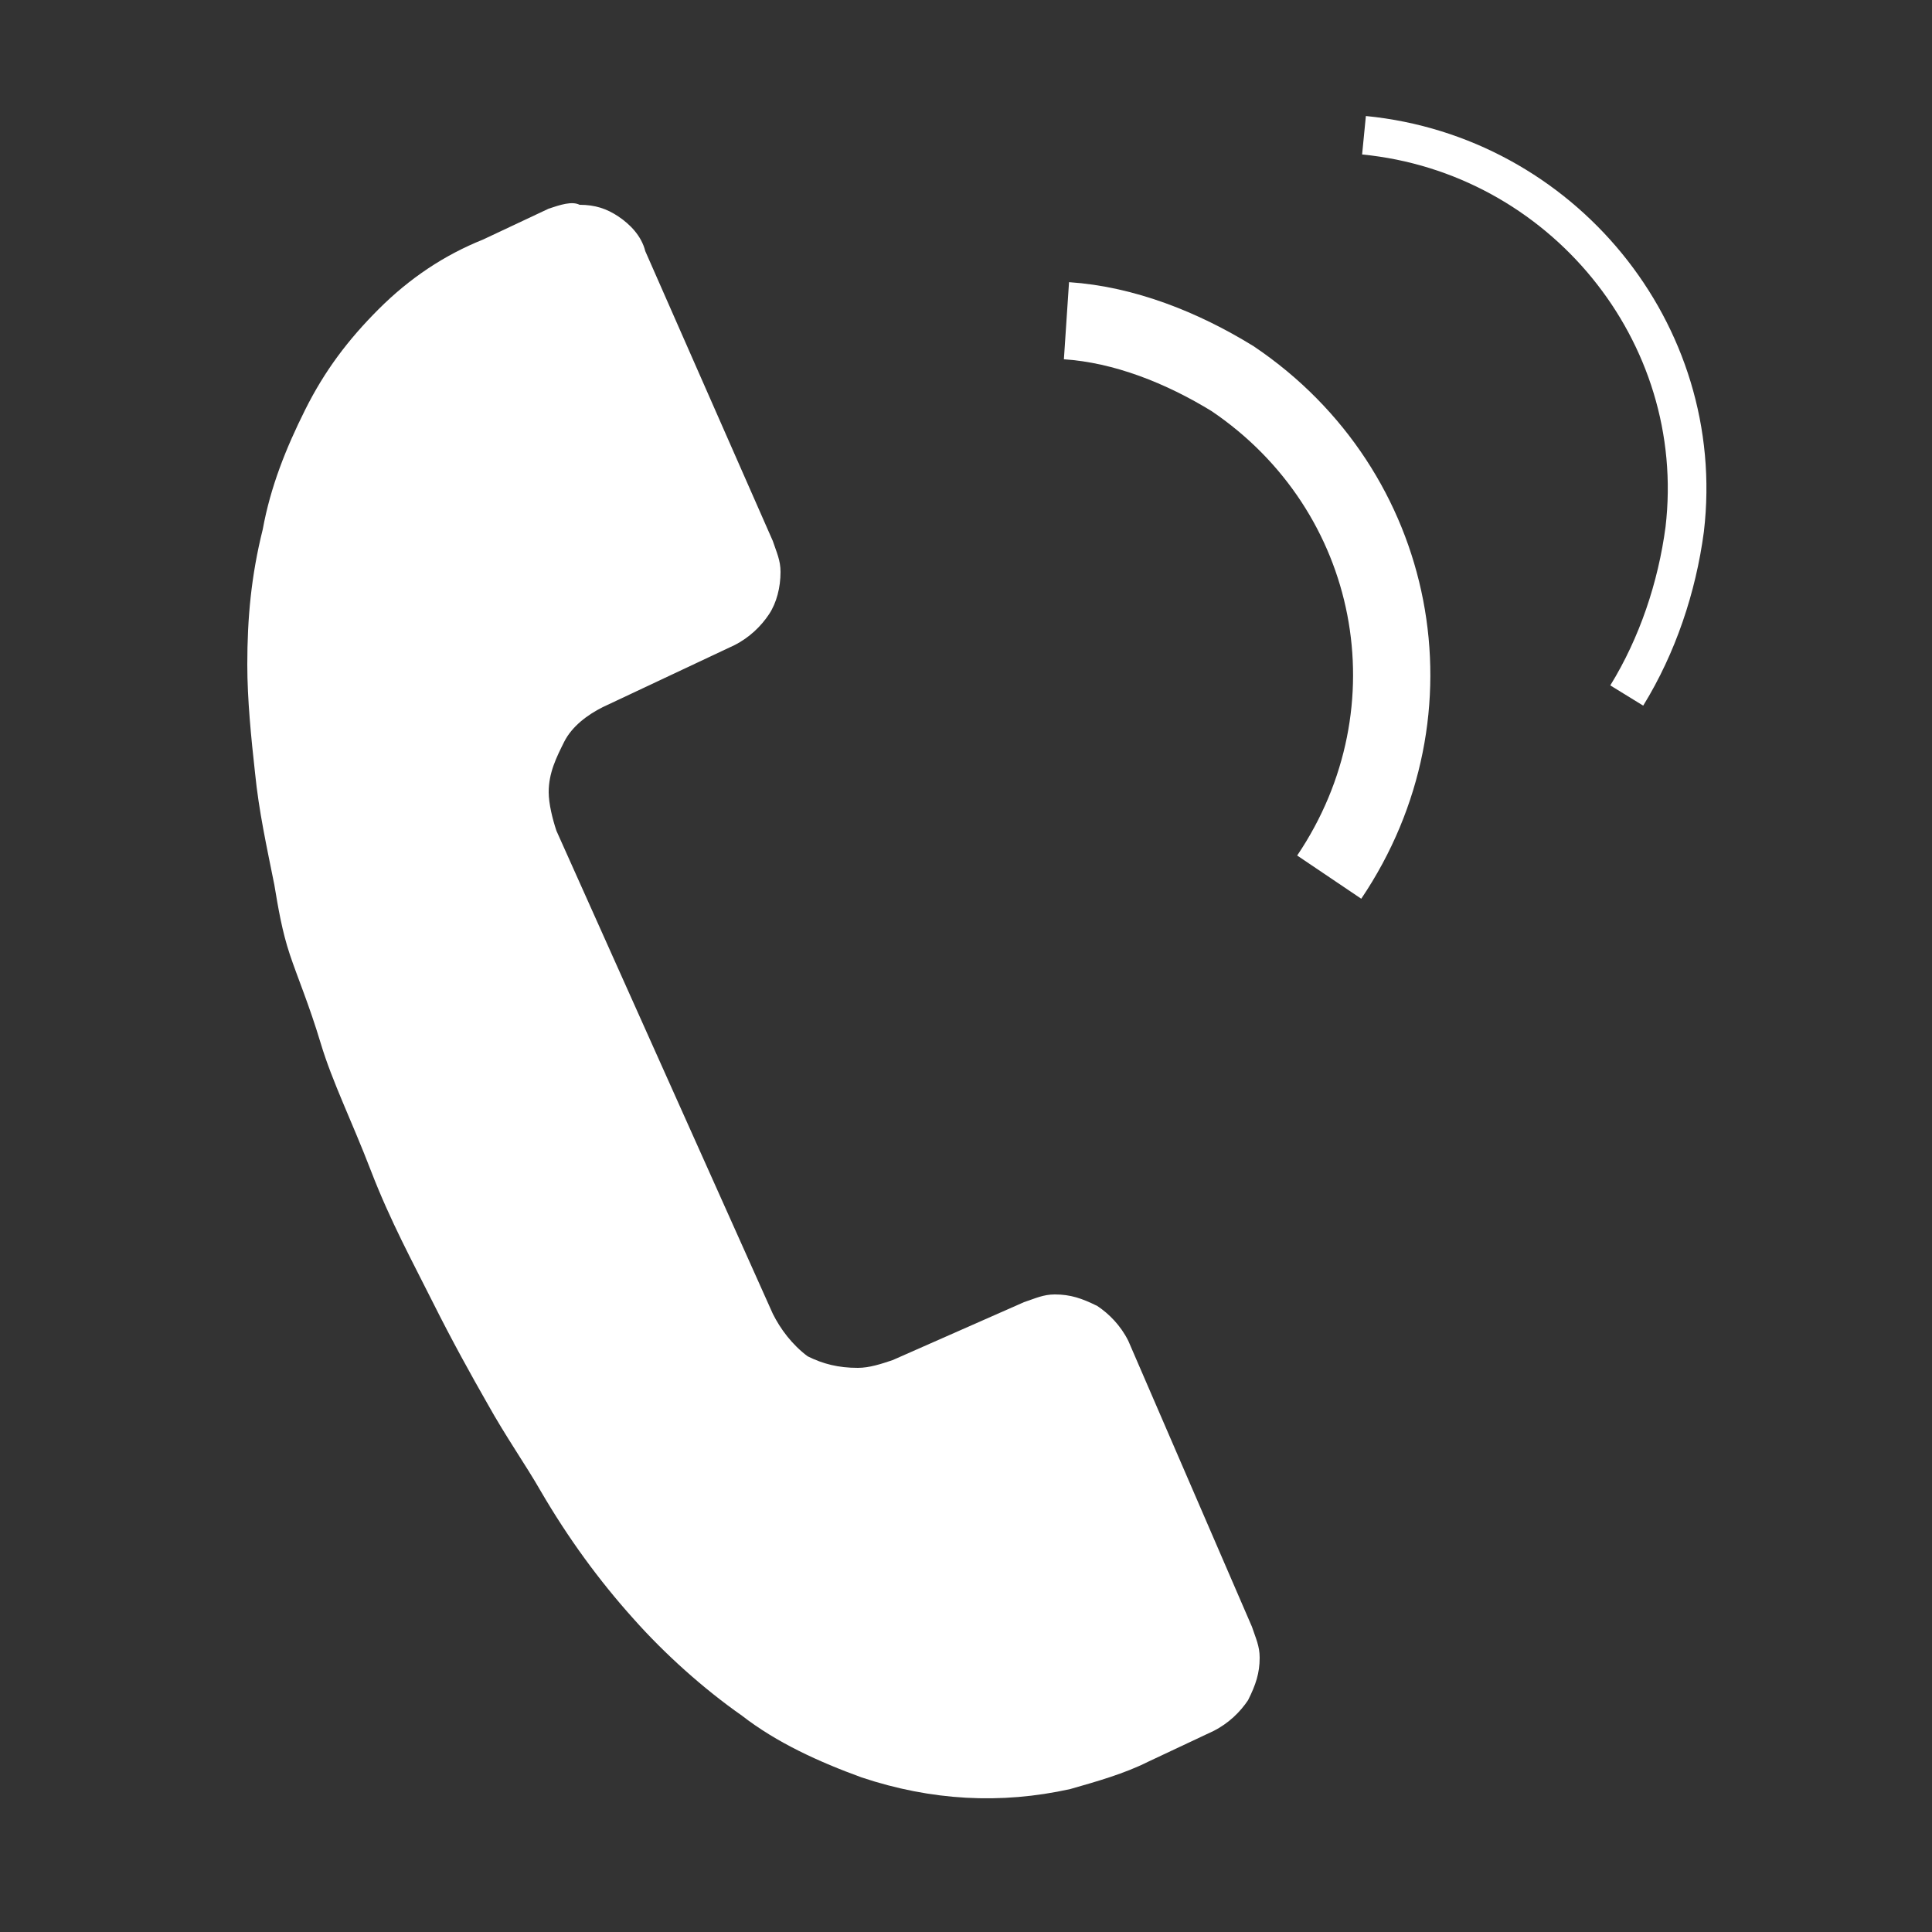 <?xml version="1.0" encoding="utf-8"?>
<!-- Generator: Adobe Illustrator 23.0.5, SVG Export Plug-In . SVG Version: 6.00 Build 0)  -->
<svg version="1.1" id="圖層_1" xmlns="http://www.w3.org/2000/svg" xmlns:xlink="http://www.w3.org/1999/xlink" x="0px" y="0px"
	 viewBox="0 0 50 50" style="enable-background:new 0 0 50 50;" xml:space="preserve">
<rect x="0" y="0" width="50" height="50" fill="#333333" stroke="none"/>
<style type="text/css">
	.st0{fill:#FFFFFF;}
	.st1{fill:none;stroke:#FFFFFF;stroke-width:2;stroke-miterlimit:10;}
	.st2{fill:none;stroke:#FFFFFF;stroke-miterlimit:10;}
</style>
<title>fot-bot-icon</title>
<path class="st0" d="M32.4,42.1c0.1,0.3,0.2,0.5,0.2,0.8c0,0.4-0.1,0.7-0.3,1.1c-0.2,0.3-0.5,0.6-0.9,0.8l-1.7,0.8
	c-0.6,0.3-1.3,0.5-2,0.7c-1.8,0.4-3.6,0.3-5.4-0.3c-1.1-0.4-2.2-0.9-3.1-1.6c-1-0.7-2-1.6-2.8-2.5c-0.9-1-1.7-2.1-2.4-3.3
	c-0.4-0.7-0.9-1.4-1.4-2.3c-0.4-0.7-0.9-1.6-1.4-2.6s-1.1-2.1-1.6-3.4s-1-2.3-1.3-3.3s-0.6-1.7-0.8-2.3c-0.2-0.6-0.3-1.2-0.4-1.8
	C6.9,21.9,6.7,21,6.6,20c-0.1-0.9-0.2-1.9-0.2-2.8c0-1.2,0.1-2.3,0.4-3.5c0.2-1.1,0.6-2.1,1.1-3.1c0.5-1,1.1-1.8,1.9-2.6
	c0.8-0.8,1.7-1.4,2.7-1.8l1.7-0.8c0.3-0.1,0.6-0.2,0.8-0.1c0.4,0,0.7,0.1,1,0.3c0.3,0.2,0.6,0.5,0.7,0.9l3.3,7.5
	c0.1,0.3,0.2,0.5,0.2,0.8c0,0.4-0.1,0.8-0.3,1.1c-0.2,0.3-0.5,0.6-0.9,0.8l-3.4,1.6c-0.4,0.2-0.8,0.5-1,0.9
	c-0.2,0.4-0.4,0.8-0.4,1.3c0,0.3,0.1,0.7,0.2,1L20,34c0.2,0.4,0.5,0.8,0.9,1.1c0.4,0.2,0.8,0.3,1.3,0.3c0.3,0,0.6-0.1,0.9-0.2
	l3.4-1.5c0.3-0.1,0.5-0.2,0.8-0.2c0.4,0,0.7,0.1,1.1,0.3c0.3,0.2,0.6,0.5,0.8,0.9L32.4,42.1z"/>
<path class="st1" d="M27.6,8.3c1.5,0.1,3,0.7,4.3,1.5c4.3,2.9,5.4,8.6,2.5,12.9"/>
<path class="st2" d="M35.3,3.5c5.1,0.5,8.9,5.1,8.3,10.2c-0.2,1.5-0.7,3-1.5,4.3"/>
</svg>

